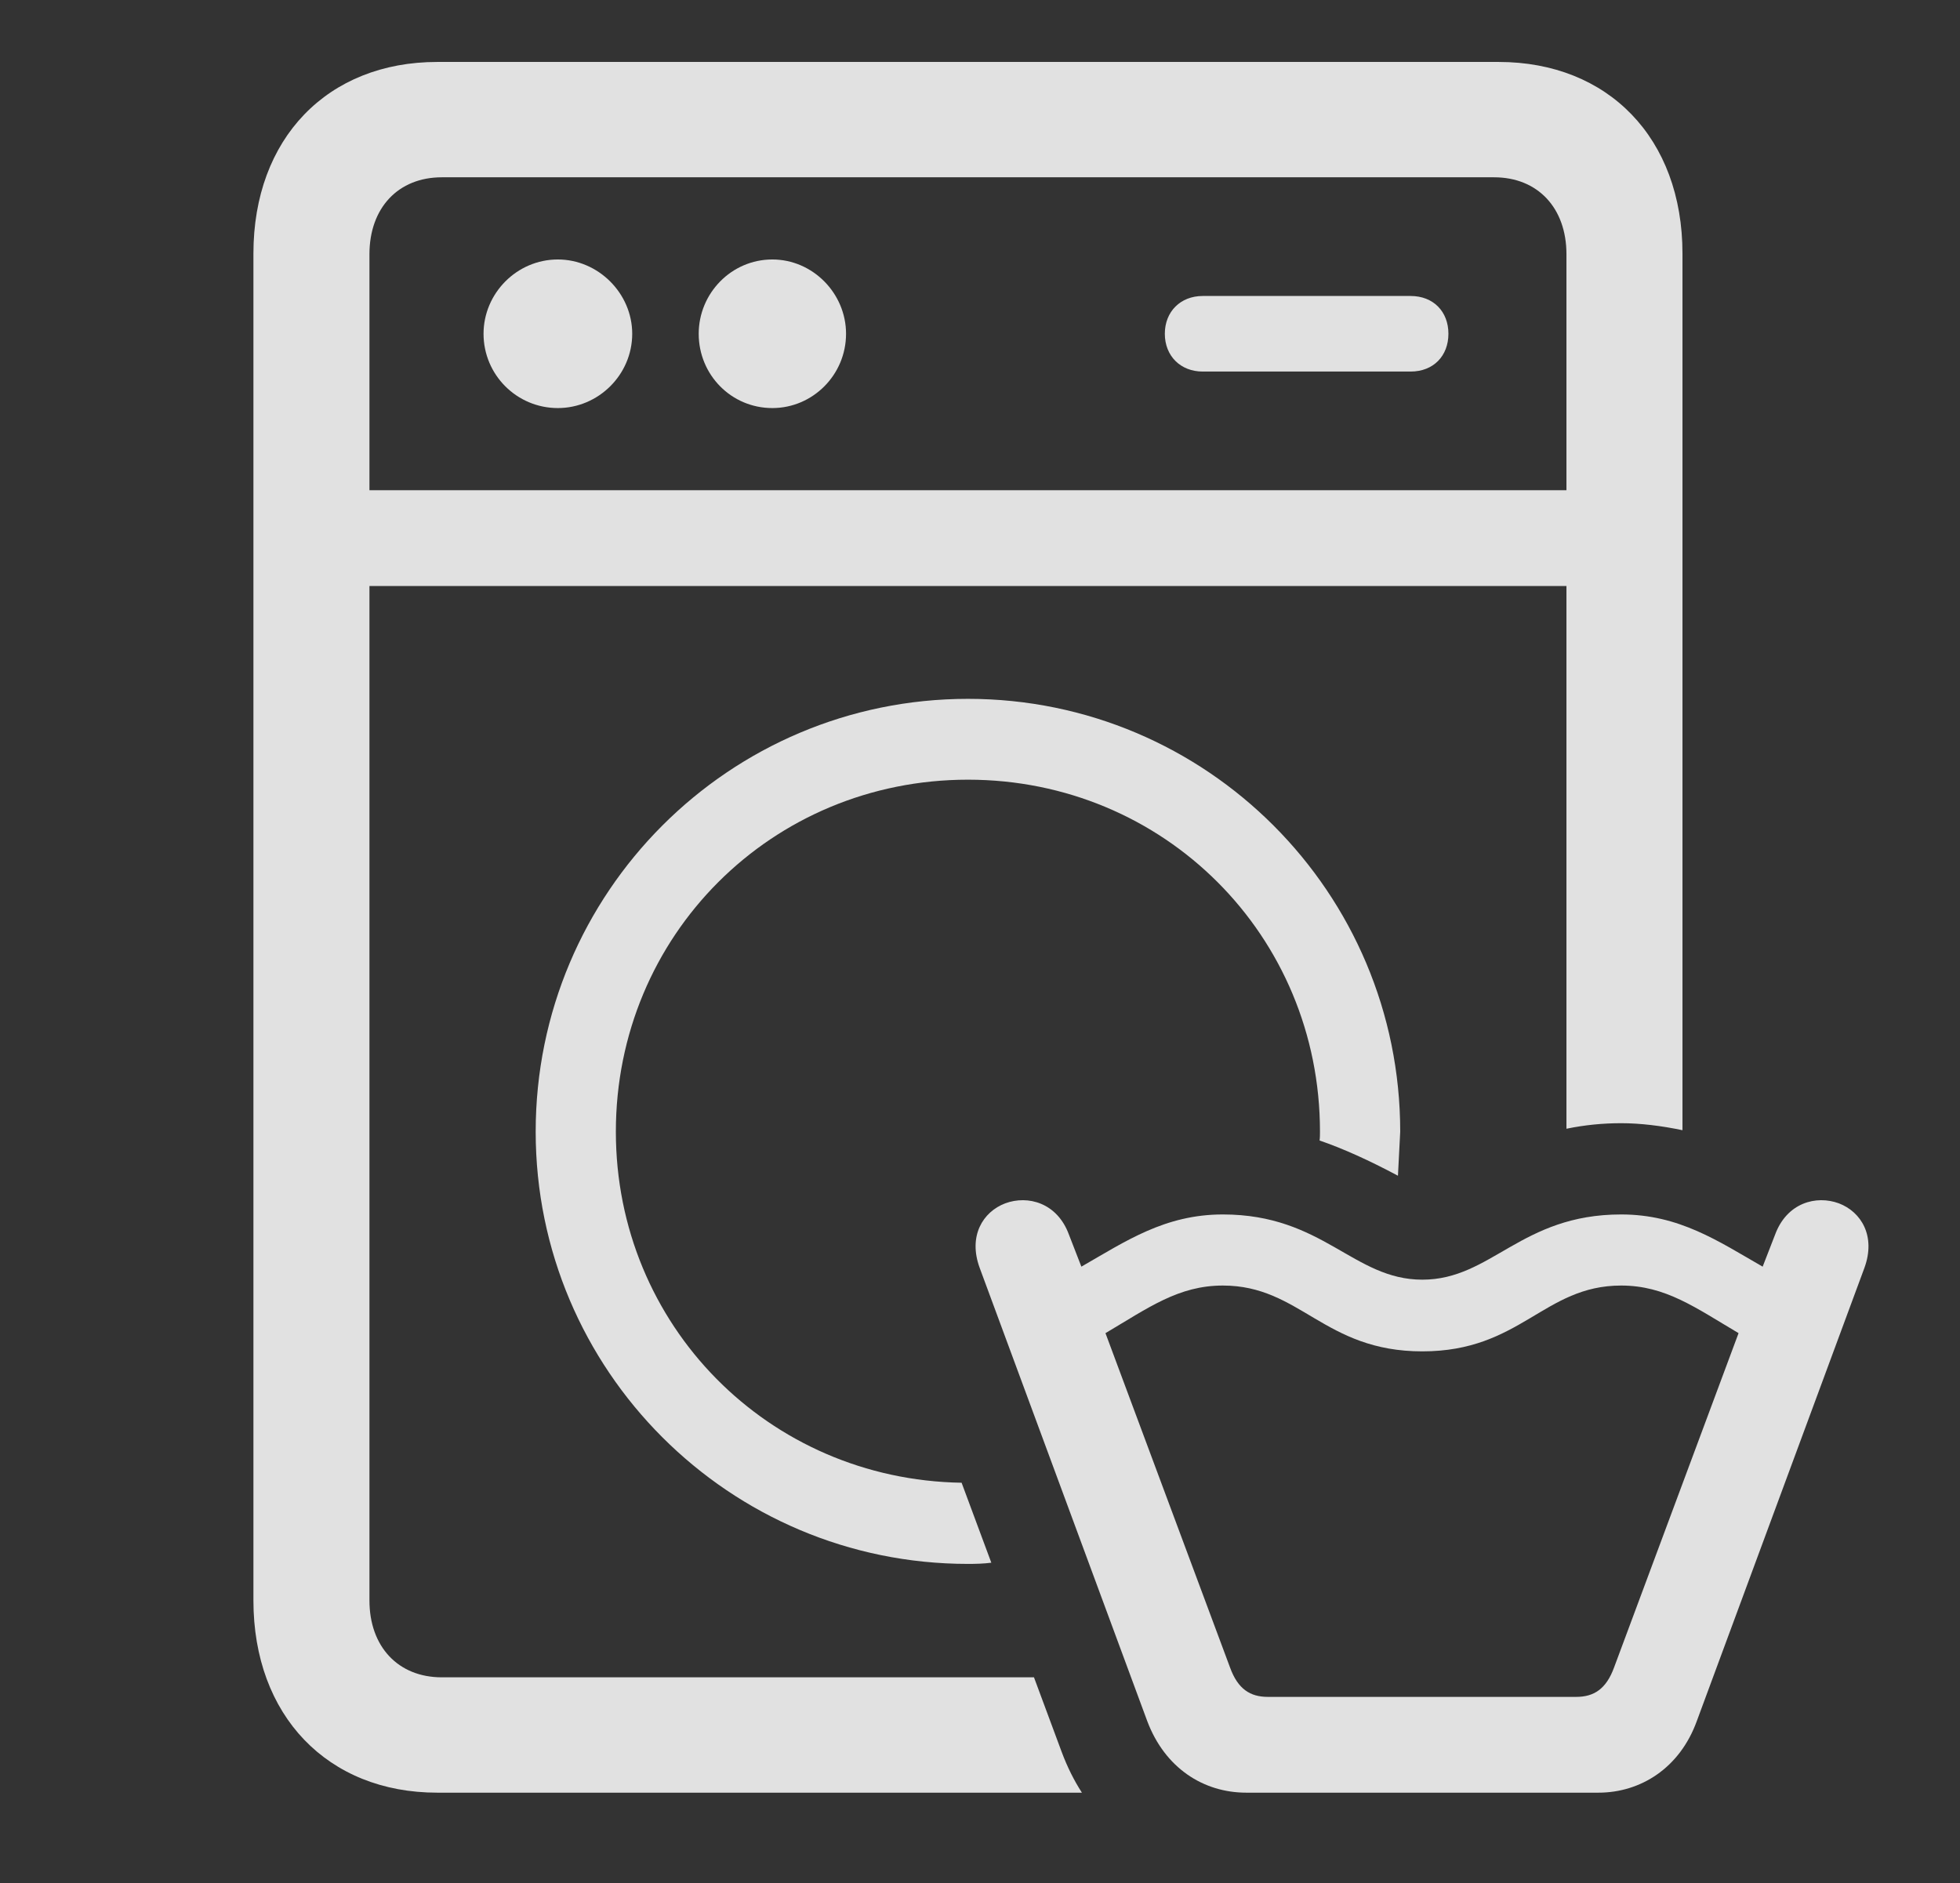 <?xml version="1.0" encoding="UTF-8"?>
<!--Generator: Apple Native CoreSVG 232.5-->
<!DOCTYPE svg
PUBLIC "-//W3C//DTD SVG 1.1//EN"
       "http://www.w3.org/Graphics/SVG/1.1/DTD/svg11.dtd">
<svg version="1.1" xmlns="http://www.w3.org/2000/svg" xmlns:xlink="http://www.w3.org/1999/xlink" width="29.359" height="28.213">
 <rect width="100%" height="100%" fill="#333333" stroke="none"/>
 <g>
  <rect height="28.213" opacity="0" width="29.359" x="0" y="0"/>
  <path d="M25.202 3.799L25.202 16.931C24.884 16.864 24.566 16.826 24.284 16.826C24.011 16.826 23.741 16.852 23.464 16.909L23.464 8.779L5.534 8.779L5.534 23.975C5.534 24.668 5.964 25.127 6.618 25.127L15.488 25.127L15.905 26.25C15.987 26.469 16.088 26.672 16.206 26.855L6.55 26.855C4.909 26.855 3.796 25.703 3.796 23.975L3.796 3.799C3.796 2.07 4.909 0.928 6.55 0.928L22.448 0.928C24.089 0.928 25.202 2.07 25.202 3.799ZM20.974 16.953L20.94 17.613C20.505 17.381 20.122 17.208 19.766 17.085C19.772 17.042 19.772 16.997 19.772 16.953C19.772 14.014 17.438 11.68 14.499 11.68C11.559 11.68 9.225 14.014 9.225 16.953C9.225 19.851 11.509 22.166 14.404 22.212L14.849 23.41C14.735 23.425 14.617 23.428 14.499 23.428C10.925 23.428 8.024 20.527 8.024 16.953C8.024 13.369 10.925 10.469 14.499 10.469C18.073 10.469 20.974 13.369 20.974 16.953ZM6.618 2.656C5.964 2.656 5.534 3.115 5.534 3.809L5.534 7.344L23.464 7.344L23.464 3.809C23.464 3.115 23.034 2.656 22.38 2.656ZM9.47 5C9.47 5.615 8.962 6.113 8.356 6.113C7.741 6.113 7.243 5.615 7.243 5C7.243 4.395 7.741 3.887 8.356 3.887C8.962 3.887 9.47 4.395 9.47 5ZM12.673 5C12.673 5.615 12.175 6.113 11.569 6.113C10.954 6.113 10.466 5.615 10.466 5C10.466 4.395 10.954 3.887 11.569 3.887C12.175 3.887 12.673 4.395 12.673 5ZM21.696 5C21.696 5.332 21.471 5.566 21.13 5.566L18.015 5.566C17.683 5.566 17.448 5.332 17.448 5C17.448 4.668 17.683 4.434 18.015 4.434L21.13 4.434C21.471 4.434 21.696 4.668 21.696 5Z" fill="#ffffff" fill-opacity="0.85"/>
  <path d="M18.669 26.855L23.942 26.855C24.577 26.855 25.163 26.484 25.417 25.781L27.927 18.994C28.102 18.516 27.878 18.154 27.546 18.027C27.204 17.9 26.765 18.018 26.589 18.496L26.403 18.975C25.739 18.594 25.153 18.193 24.284 18.193C22.78 18.193 22.341 19.17 21.305 19.17C20.27 19.17 19.821 18.193 18.317 18.193C17.448 18.193 16.862 18.594 16.198 18.975L16.012 18.496C15.837 18.018 15.397 17.9 15.056 18.027C14.723 18.154 14.499 18.516 14.675 18.994L17.184 25.781C17.448 26.484 18.024 26.855 18.669 26.855ZM18.991 25.42C18.727 25.42 18.542 25.303 18.425 24.98L16.559 19.971C17.204 19.59 17.653 19.258 18.317 19.258C19.479 19.258 19.831 20.244 21.305 20.244C22.78 20.244 23.122 19.258 24.284 19.258C24.948 19.258 25.397 19.59 26.042 19.971L24.177 24.98C24.059 25.303 23.874 25.42 23.61 25.42Z" fill="#ffffff" fill-opacity="0.85"/>
 </g>
</svg>

